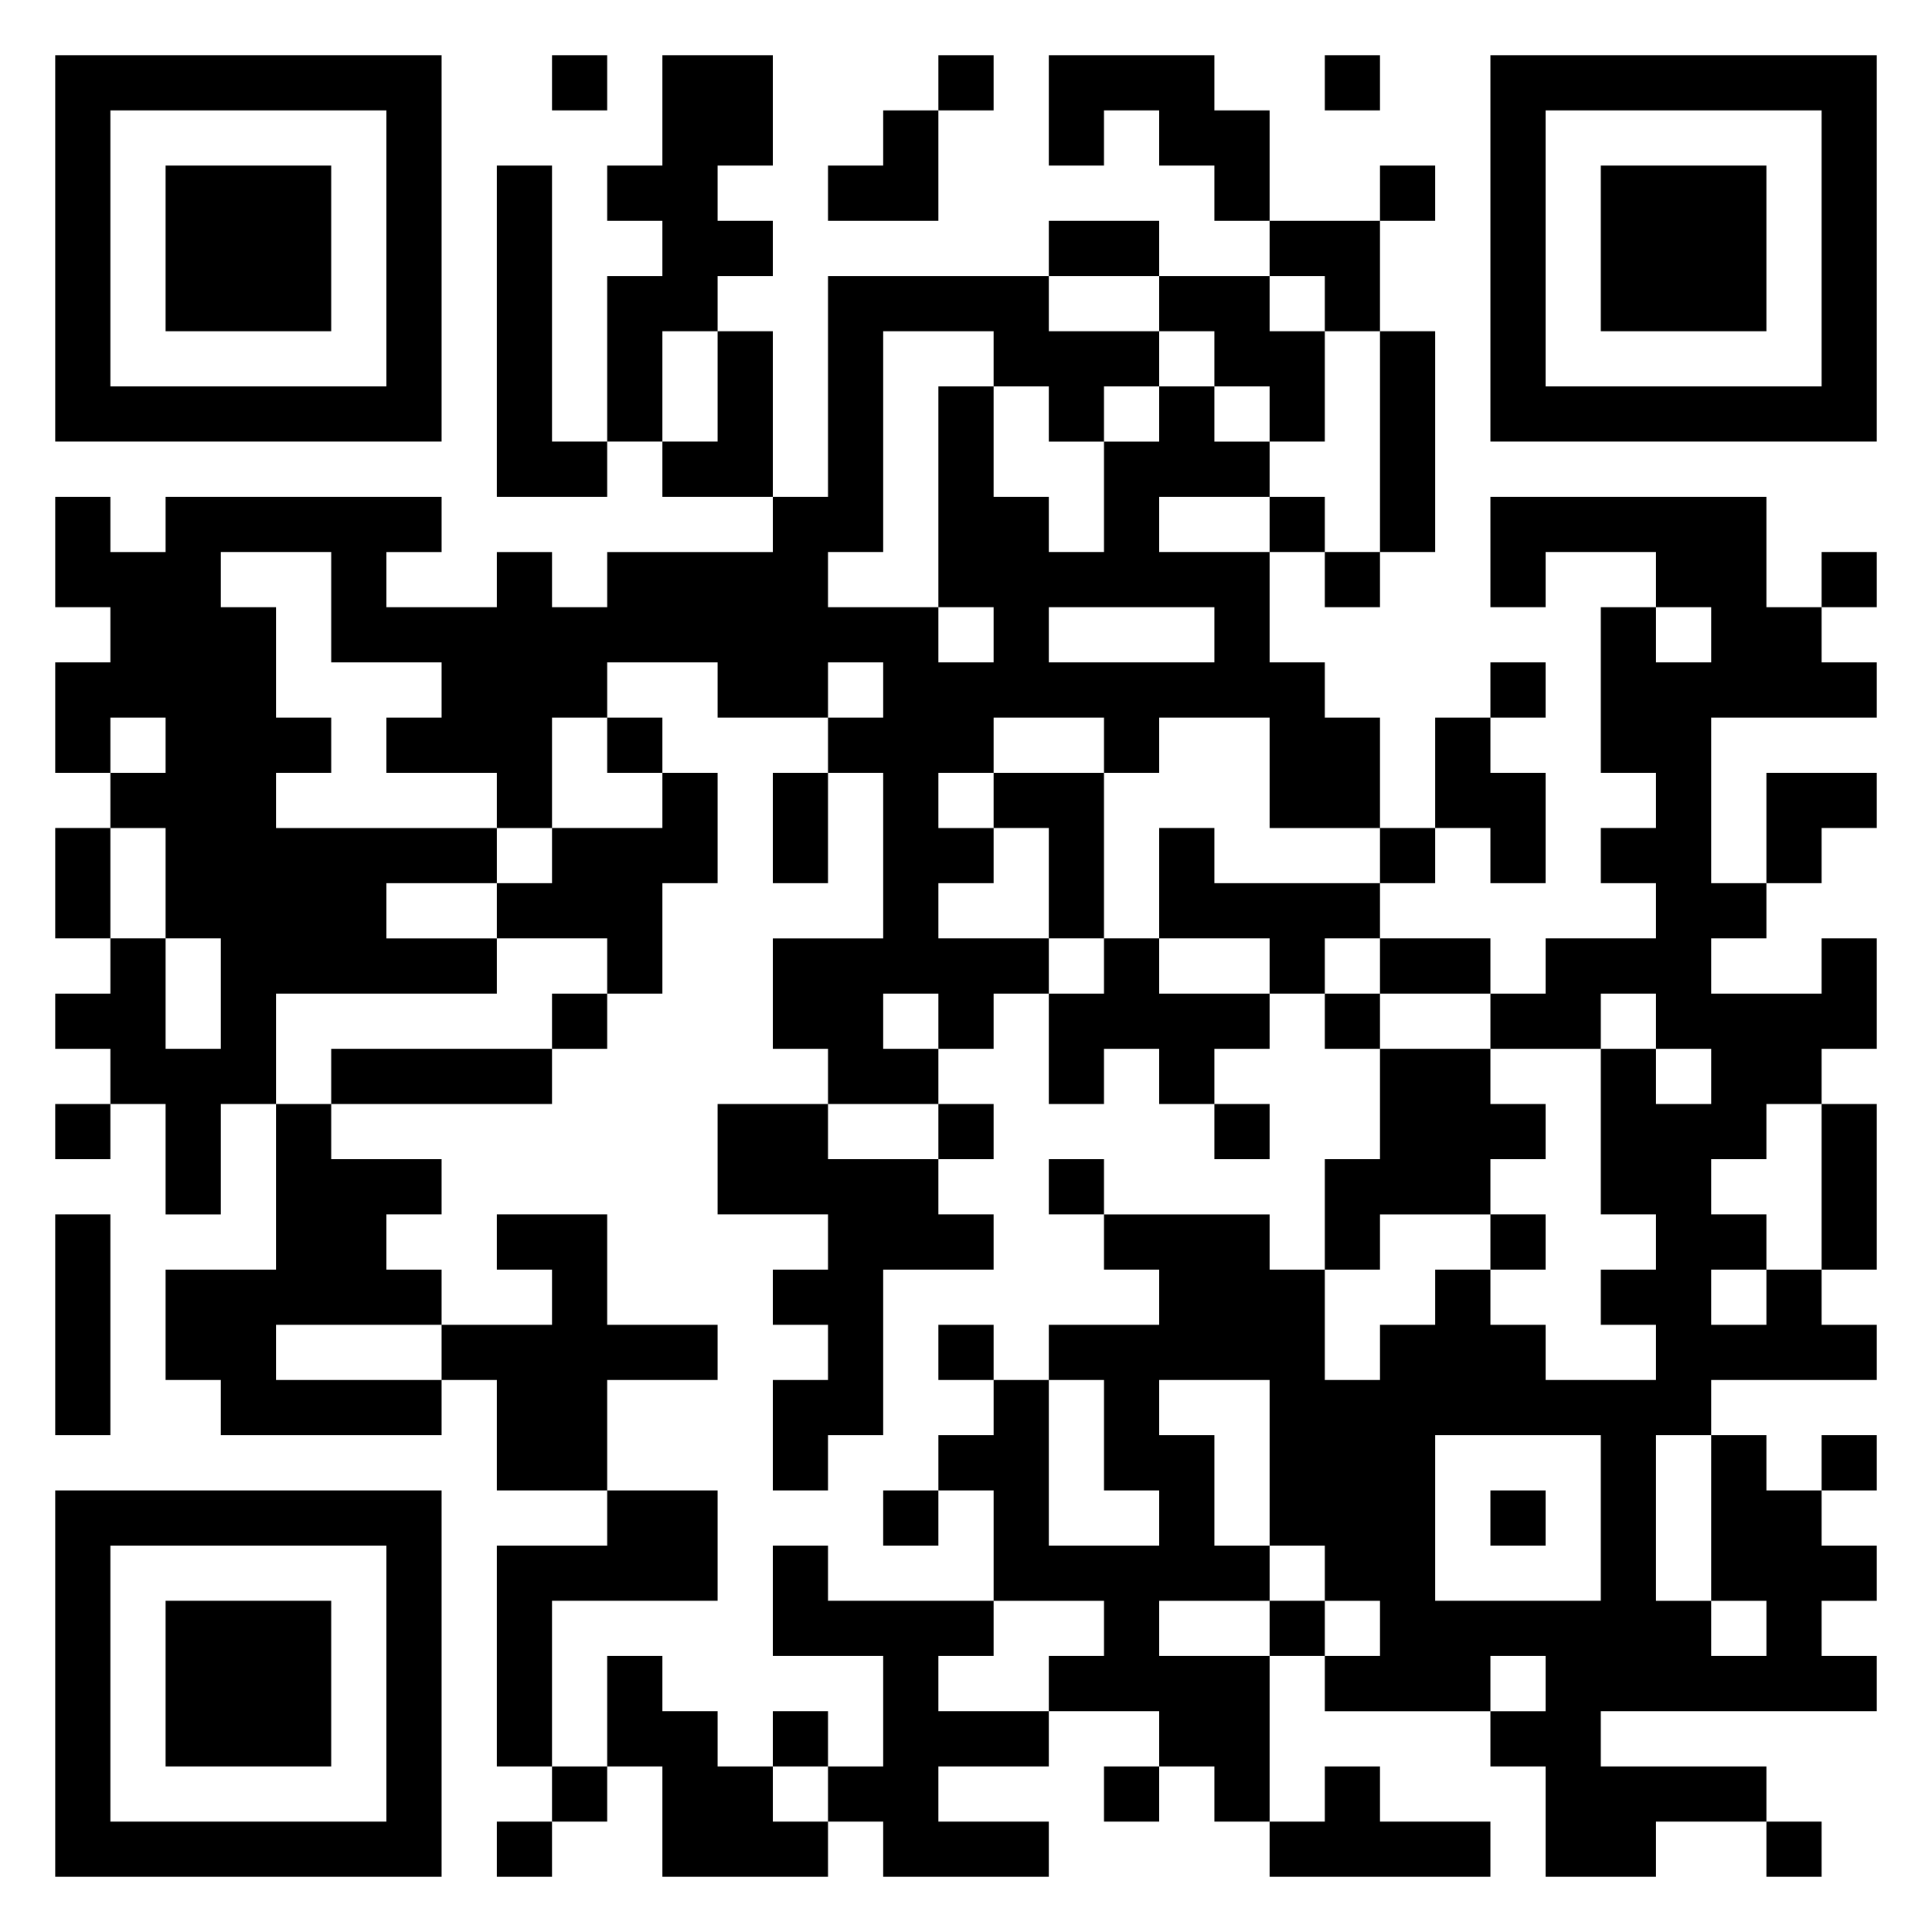 <svg xmlns="http://www.w3.org/2000/svg" viewBox="0 0 35 35"><path d="M1 1h7v7h-7zM10 1h1v1h-1zM12 1h2v2h-1v1h1v1h-1v1h-1v2h-1v-3h1v-1h-1v-1h1zM17 1h1v1h-1zM19 1h3v1h1v2h-1v-1h-1v-1h-1v1h-1zM24 1h1v1h-1zM27 1h7v7h-7zM2 2v5h5v-5zM16 2h1v2h-2v-1h1zM28 2v5h5v-5zM3 3h3v3h-3zM9 3h1v5h1v1h-2zM25 3h1v1h-1zM29 3h3v3h-3zM19 4h2v1h-2zM23 4h2v2h-1v-1h-1zM15 5h4v1h2v1h-1v1h-1v-1h-1v-1h-2v4h-1v1h2v1h1v-1h-1v-4h1v2h1v1h1v-2h1v-1h1v1h1v1h-2v1h2v2h1v1h1v2h-2v-2h-2v1h-1v-1h-2v1h-1v1h1v1h-1v1h2v1h-1v1h-1v-1h-1v1h1v1h-2v-1h-1v-2h2v-3h-1v-1h1v-1h-1v1h-2v-1h-2v1h-1v2h-1v-1h-2v-1h1v-1h-2v-2h-2v1h1v2h1v1h-1v1h4v1h-2v1h2v1h-4v2h-1v2h-1v-2h-1v-1h-1v-1h1v-1h1v2h1v-2h-1v-2h-1v-1h1v-1h-1v1h-1v-2h1v-1h-1v-2h1v1h1v-1h5v1h-1v1h2v-1h1v1h1v-1h3v-1h1zM21 5h2v1h1v2h-1v-1h-1v-1h-1zM13 6h1v3h-2v-1h1zM25 6h1v4h-1zM23 9h1v1h-1zM27 9h5v2h1v1h1v1h-3v3h1v1h-1v1h2v-1h1v2h-1v1h-1v1h-1v1h1v1h-1v1h1v-1h1v1h1v1h-3v1h-1v3h1v1h1v-1h-1v-3h1v1h1v1h1v1h-1v1h1v1h-5v1h3v1h-2v1h-2v-2h-1v-1h1v-1h-1v1h-3v-1h1v-1h-1v-1h-1v-3h-2v1h1v2h1v1h-2v1h2v3h-1v-1h-1v-1h-2v-1h1v-1h-2v-2h-1v-1h1v-1h1v3h2v-1h-1v-2h-1v-1h2v-1h-1v-1h3v1h1v2h1v-1h1v-1h1v1h1v1h2v-1h-1v-1h1v-1h-1v-3h1v1h1v-1h-1v-1h-1v1h-2v-1h1v-1h2v-1h-1v-1h1v-1h-1v-3h1v1h1v-1h-1v-1h-2v1h-1zM24 10h1v1h-1zM33 10h1v1h-1zM19 11v1h3v-1zM27 12h1v1h-1zM11 13h1v1h-1zM26 13h1v1h1v2h-1v-1h-1zM12 14h1v2h-1v2h-1v-1h-2v-1h1v-1h2zM14 14h1v2h-1zM18 14h2v3h-1v-2h-1zM32 14h2v1h-1v1h-1zM1 15h1v2h-1zM21 15h1v1h3v1h-1v1h-1v-1h-2zM25 15h1v1h-1zM20 17h1v1h2v1h-1v1h-1v-1h-1v1h-1v-2h1zM25 17h2v1h-2zM10 18h1v1h-1zM24 18h1v1h-1zM6 19h4v1h-4zM25 19h2v1h1v1h-1v1h-2v1h-1v-2h1zM1 20h1v1h-1zM5 20h1v1h2v1h-1v1h1v1h-3v1h3v1h-4v-1h-1v-2h2zM13 20h2v1h2v1h1v1h-2v3h-1v1h-1v-2h1v-1h-1v-1h1v-1h-2zM17 20h1v1h-1zM22 20h1v1h-1zM33 20h1v3h-1zM19 21h1v1h-1zM1 22h1v4h-1zM9 22h2v2h2v1h-2v2h-2v-2h-1v-1h2v-1h-1zM27 22h1v1h-1zM17 24h1v1h-1zM26 26v3h3v-3zM33 26h1v1h-1zM1 27h7v7h-7zM11 27h2v2h-3v3h-1v-4h2zM16 27h1v1h-1zM27 27h1v1h-1zM2 28v5h5v-5zM14 28h1v1h3v1h-1v1h2v1h-2v1h2v1h-3v-1h-1v-1h1v-2h-2zM3 29h3v3h-3zM23 29h1v1h-1zM11 30h1v1h1v1h1v1h1v1h-3v-2h-1zM14 31h1v1h-1zM10 32h1v1h-1zM20 32h1v1h-1zM24 32h1v1h2v1h-4v-1h1zM9 33h1v1h-1zM32 33h1v1h-1z"/></svg>